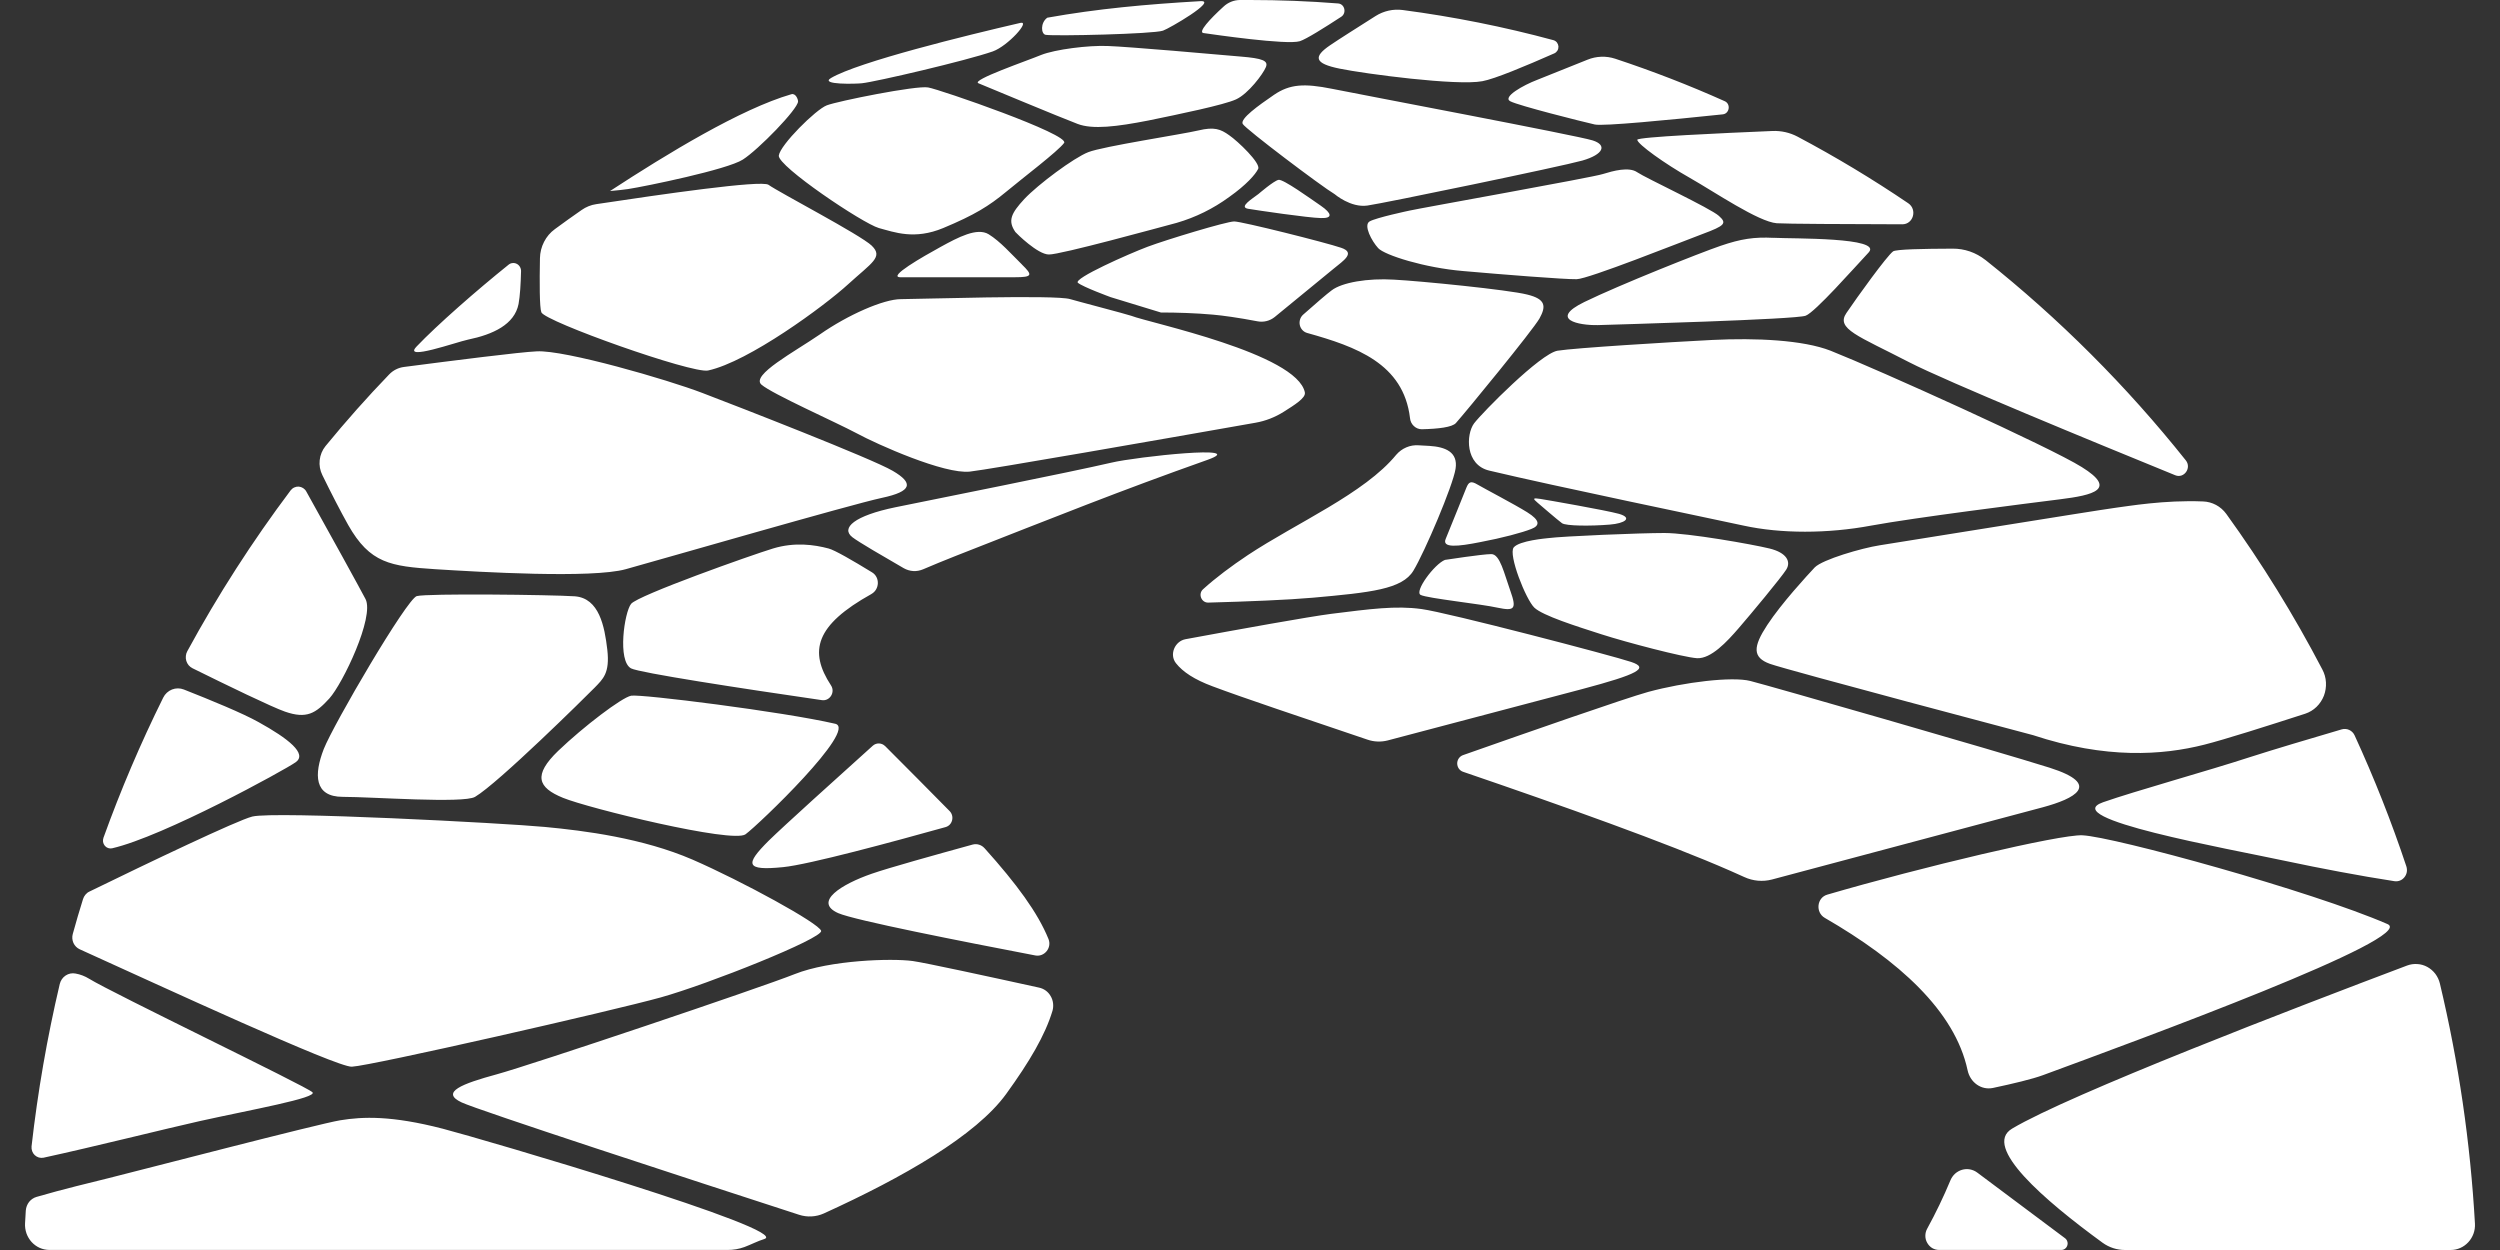 <svg width="50" height="25" viewBox="0 0 50 25" fill="none" xmlns="http://www.w3.org/2000/svg">
<rect x="0" y="0" width="50" height="25" fill="#333333" stroke="none"/>
<path d="M48.798 19.671C48.781 19.6 48.75 19.535 48.707 19.477C48.663 19.42 48.609 19.373 48.547 19.339C48.485 19.305 48.417 19.285 48.347 19.281C48.277 19.276 48.207 19.286 48.141 19.311C45.914 20.151 41.39 21.887 40.241 22.573C39.641 22.931 40.884 24.004 42.052 24.855C42.184 24.95 42.34 25 42.501 25H49.014C49.08 25 49.145 24.986 49.206 24.959C49.266 24.933 49.321 24.893 49.366 24.844C49.412 24.795 49.447 24.736 49.47 24.673C49.493 24.609 49.503 24.541 49.499 24.473C49.408 22.853 49.173 21.246 48.798 19.671ZM39.008 23.608C38.87 23.939 38.715 24.261 38.543 24.575C38.519 24.618 38.507 24.667 38.507 24.717C38.507 24.767 38.52 24.815 38.545 24.858C38.569 24.901 38.604 24.937 38.645 24.962C38.687 24.986 38.734 24.999 38.783 24.999H41.227C41.254 24.999 41.279 24.991 41.301 24.974C41.322 24.958 41.338 24.936 41.346 24.91C41.355 24.883 41.355 24.855 41.346 24.829C41.338 24.803 41.322 24.78 41.3 24.764L39.547 23.453C39.503 23.42 39.453 23.398 39.4 23.388C39.347 23.378 39.293 23.381 39.241 23.396C39.189 23.411 39.142 23.438 39.101 23.474C39.061 23.511 39.029 23.557 39.008 23.608ZM47.751 18.482C46.234 17.821 42.273 16.734 41.649 16.706C41.201 16.684 38.424 17.344 36.545 17.893C36.336 17.954 36.306 18.247 36.495 18.357C37.966 19.207 39.098 20.216 39.352 21.406C39.404 21.648 39.624 21.808 39.859 21.759C40.26 21.674 40.645 21.582 40.86 21.503C42.805 20.786 48.36 18.749 47.751 18.482ZM40.995 15.355C39.937 15.021 35.372 13.711 35.005 13.619C34.639 13.527 33.689 13.642 32.965 13.838C32.496 13.968 30.554 14.647 29.259 15.103C29.226 15.115 29.197 15.137 29.176 15.167C29.155 15.197 29.144 15.233 29.144 15.27C29.145 15.307 29.156 15.343 29.177 15.373C29.198 15.402 29.228 15.425 29.262 15.436C31.254 16.117 33.33 16.856 34.613 17.419C34.703 17.459 34.795 17.5 34.886 17.541C35.06 17.621 35.255 17.639 35.44 17.59C37.427 17.059 40.453 16.254 40.862 16.144C41.477 15.977 42.058 15.694 40.995 15.355ZM32.627 13.24C32.265 13.117 28.947 12.249 28.431 12.181C27.915 12.109 27.396 12.181 26.622 12.277C26.179 12.334 24.808 12.581 23.71 12.784C23.496 12.824 23.382 13.09 23.519 13.264C23.657 13.439 23.89 13.592 24.25 13.726C24.855 13.954 26.005 14.337 27.35 14.793C27.481 14.838 27.622 14.843 27.757 14.808C28.961 14.49 30.892 13.982 31.642 13.782C32.765 13.483 32.988 13.361 32.626 13.24H32.627ZM28.588 8.918C28.537 8.915 28.462 8.911 28.371 8.906C28.288 8.9 28.204 8.914 28.127 8.947C28.049 8.98 27.98 9.031 27.924 9.096C27.291 9.869 25.932 10.456 24.958 11.101C24.631 11.319 24.319 11.551 24.061 11.785C23.957 11.878 24.027 12.056 24.165 12.052C24.945 12.031 25.766 11.998 26.259 11.954C27.41 11.85 28.045 11.787 28.269 11.412C28.495 11.038 29.058 9.715 29.111 9.377C29.165 9.038 28.904 8.938 28.588 8.918ZM30.544 10.245C30.282 10.082 29.693 9.775 29.55 9.691C29.412 9.608 29.373 9.644 29.327 9.755C29.327 9.755 28.996 10.58 28.915 10.775C28.831 10.966 29.158 10.931 29.601 10.843C30.047 10.759 30.447 10.651 30.625 10.58C30.802 10.512 30.805 10.408 30.544 10.245V10.245ZM32.38 10.277C32.099 10.201 30.956 10.002 30.805 9.978C30.655 9.954 30.651 9.97 30.751 10.054C30.751 10.054 31.163 10.409 31.24 10.464C31.317 10.52 31.806 10.524 32.195 10.492C32.499 10.468 32.657 10.358 32.38 10.277V10.277ZM30.209 11.823C30.082 11.468 30.001 11.082 29.826 11.082C29.649 11.082 28.899 11.198 28.899 11.198C28.687 11.282 28.279 11.835 28.414 11.899C28.549 11.967 29.619 12.079 29.953 12.154C30.29 12.225 30.336 12.181 30.209 11.822V11.823ZM35.39 10.97C35.044 10.886 33.771 10.66 33.288 10.66C32.806 10.66 31.267 10.723 30.959 10.763C30.932 10.767 30.386 10.811 30.274 10.949C30.162 11.093 30.517 11.989 30.686 12.152C30.852 12.312 31.533 12.527 32.029 12.686C32.526 12.846 33.658 13.144 33.939 13.164C34.22 13.18 34.54 12.834 34.774 12.563C35.009 12.292 35.625 11.551 35.725 11.392C35.825 11.232 35.733 11.054 35.39 10.97V10.97ZM44.525 10.277C44.471 10.203 44.401 10.142 44.321 10.099C44.24 10.056 44.152 10.032 44.062 10.029C43.284 9.997 42.554 10.125 42.328 10.153C41.882 10.213 37.955 10.852 37.593 10.906C37.235 10.962 36.453 11.189 36.295 11.348C36.142 11.511 35.63 12.066 35.345 12.5C35.06 12.934 35.045 13.149 35.399 13.277C35.753 13.404 40.661 14.703 40.661 14.703C42.12 15.185 43.252 15.105 44.084 14.894C44.499 14.789 45.354 14.517 46.105 14.274C46.189 14.246 46.266 14.2 46.33 14.138C46.395 14.075 46.445 13.999 46.478 13.915C46.51 13.83 46.524 13.739 46.519 13.648C46.514 13.556 46.489 13.468 46.446 13.388C45.88 12.304 45.238 11.264 44.525 10.277V10.277ZM47.092 14.707C47.07 14.659 47.032 14.621 46.985 14.599C46.938 14.577 46.885 14.573 46.836 14.587C46.214 14.77 45.465 14.992 44.991 15.145C44.175 15.412 42.696 15.822 42.061 16.045C41.145 16.368 44.502 16.961 45.753 17.228C46.373 17.36 47.21 17.52 47.89 17.624C47.927 17.629 47.965 17.625 48 17.611C48.035 17.597 48.065 17.574 48.089 17.544C48.113 17.515 48.129 17.479 48.136 17.441C48.142 17.403 48.139 17.364 48.127 17.327C47.83 16.435 47.484 15.56 47.092 14.707V14.707ZM41.635 9.341C40.999 8.942 37.585 7.401 36.611 7.014C36.06 6.799 35.117 6.756 34.247 6.799C33.381 6.843 31.491 6.959 31.152 7.014C30.809 7.07 29.647 8.25 29.481 8.468C29.319 8.688 29.301 9.297 29.785 9.412C31.125 9.731 34.12 10.349 34.871 10.512C35.617 10.675 36.553 10.675 37.423 10.512C38.293 10.352 40.533 10.07 41.2 9.986C41.866 9.903 42.354 9.787 41.635 9.341ZM39.706 5.198C39.518 5.05 39.289 4.971 39.053 4.973C38.468 4.975 37.919 4.985 37.861 5.028C37.734 5.123 37.145 5.94 36.929 6.259C36.71 6.577 37.164 6.717 38.18 7.243C38.911 7.621 41.9 8.85 43.505 9.505C43.681 9.577 43.837 9.358 43.716 9.207C42.53 7.718 41.184 6.373 39.706 5.197V5.198ZM35.471 4.757C35.082 4.737 34.821 4.777 34.413 4.916C34.004 5.056 32.399 5.693 31.687 6.04C30.971 6.39 31.575 6.51 31.957 6.502C32.338 6.49 35.926 6.39 36.114 6.314C36.307 6.239 37.069 5.374 37.374 5.048C37.658 4.744 35.86 4.776 35.471 4.756V4.757ZM35.446 2.62C34.434 2.663 32.745 2.738 32.745 2.796C32.752 2.884 33.295 3.274 33.796 3.557C34.293 3.84 35.17 4.437 35.536 4.465C35.722 4.478 36.923 4.483 38.046 4.486C38.267 4.486 38.35 4.191 38.165 4.065C37.451 3.581 36.713 3.137 35.953 2.734C35.796 2.651 35.622 2.612 35.446 2.62ZM32.303 1.174C32.122 1.115 31.926 1.122 31.75 1.194C31.342 1.359 30.884 1.543 30.744 1.597C30.47 1.701 30.035 1.944 30.209 2.027C30.382 2.115 31.604 2.423 31.896 2.49C32.062 2.527 33.374 2.4 34.455 2.287C34.59 2.273 34.62 2.08 34.495 2.024C33.781 1.704 33.05 1.421 32.303 1.174ZM28.051 0.2C27.863 0.176 27.672 0.219 27.511 0.321C27.158 0.545 26.772 0.789 26.605 0.903C26.259 1.138 26.286 1.27 26.794 1.373C27.302 1.477 29.138 1.72 29.647 1.624C29.889 1.581 30.509 1.322 31.089 1.066C31.114 1.054 31.135 1.034 31.15 1.01C31.164 0.985 31.17 0.957 31.169 0.928C31.166 0.9 31.156 0.873 31.139 0.85C31.121 0.828 31.098 0.812 31.071 0.804C30.078 0.535 29.069 0.334 28.051 0.2H28.051ZM25 0C24.931 0 24.863 0 24.796 0C24.675 0.002 24.559 0.049 24.47 0.133C24.192 0.386 23.957 0.645 24.069 0.661C24.265 0.689 25.735 0.904 25.997 0.824C26.124 0.783 26.487 0.556 26.825 0.335C26.937 0.261 26.895 0.079 26.762 0.069C26.18 0.023 25.592 0 25 0ZM20.946 0.354C20.804 0.455 20.819 0.685 20.916 0.697C21.104 0.725 23.072 0.681 23.26 0.613C23.379 0.574 24.361 0.004 24.011 0.023C22.92 0.086 21.947 0.175 20.946 0.354ZM16.619 1.561C16.386 1.7 17.131 1.678 17.239 1.665C17.509 1.637 19.322 1.215 19.857 1.028C20.157 0.92 20.618 0.41 20.407 0.458C19.333 0.706 17.166 1.238 16.619 1.561ZM15.826 1.885C14.817 2.178 13.347 3.072 12.2 3.821C12.346 3.809 12.473 3.793 12.562 3.781C12.916 3.726 14.548 3.391 14.856 3.192C15.164 2.997 15.961 2.18 15.961 2.028C15.961 1.984 15.913 1.859 15.826 1.885ZM8.327 6.936C8.052 7.224 9.132 6.841 9.359 6.793C9.863 6.689 10.29 6.49 10.371 6.08C10.4 5.925 10.415 5.677 10.421 5.424C10.422 5.394 10.414 5.364 10.399 5.338C10.384 5.312 10.363 5.291 10.337 5.278C10.311 5.264 10.282 5.258 10.253 5.261C10.224 5.263 10.197 5.274 10.174 5.292C9.533 5.807 8.748 6.494 8.327 6.935V6.936ZM17.855 9.417C17.435 9.17 14.736 8.122 14.047 7.859C13.362 7.596 11.295 6.995 10.733 7.027C10.395 7.042 9.079 7.209 8.081 7.339C7.968 7.353 7.862 7.406 7.782 7.49C7.341 7.947 6.916 8.427 6.51 8.922C6.446 9.001 6.405 9.099 6.394 9.202C6.382 9.305 6.401 9.41 6.447 9.502C6.618 9.852 6.805 10.216 6.964 10.5C7.399 11.268 7.811 11.325 8.704 11.384C9.597 11.44 11.838 11.572 12.515 11.384C13.193 11.197 17.019 10.09 17.635 9.958C18.251 9.827 18.271 9.66 17.855 9.417ZM7.311 11.982C7.198 11.766 6.587 10.656 6.126 9.83C6.111 9.802 6.089 9.779 6.063 9.762C6.036 9.745 6.007 9.735 5.976 9.732C5.945 9.73 5.914 9.736 5.886 9.749C5.857 9.762 5.832 9.782 5.813 9.807C5.048 10.825 4.357 11.9 3.746 13.024C3.73 13.053 3.72 13.085 3.717 13.119C3.713 13.152 3.717 13.186 3.726 13.218C3.736 13.25 3.752 13.279 3.773 13.305C3.795 13.33 3.821 13.351 3.85 13.365C4.541 13.707 5.442 14.143 5.698 14.232C6.133 14.384 6.314 14.268 6.587 13.969C6.856 13.671 7.492 12.34 7.311 11.982ZM5.167 14.44C4.852 14.264 4.215 14.002 3.677 13.79C3.601 13.76 3.516 13.76 3.44 13.79C3.364 13.82 3.301 13.878 3.264 13.953C2.813 14.863 2.414 15.799 2.069 16.756C2.06 16.783 2.057 16.811 2.061 16.839C2.066 16.867 2.078 16.893 2.096 16.915C2.113 16.936 2.136 16.952 2.162 16.961C2.188 16.97 2.216 16.972 2.242 16.966C3.273 16.729 5.699 15.398 5.913 15.245C6.152 15.077 5.771 14.774 5.167 14.44ZM13.85 17.192C12.853 16.762 11.695 16.614 10.898 16.539C10.097 16.463 5.497 16.22 5.046 16.331C4.747 16.405 2.959 17.26 1.789 17.831C1.758 17.845 1.731 17.866 1.709 17.893C1.687 17.919 1.67 17.95 1.66 17.983C1.587 18.213 1.52 18.447 1.455 18.681C1.439 18.741 1.444 18.804 1.469 18.86C1.495 18.916 1.539 18.96 1.593 18.985C3.242 19.732 6.737 21.349 7.037 21.334C7.418 21.318 12.273 20.211 13.216 19.948C14.159 19.685 16.457 18.769 16.423 18.617C16.384 18.467 14.845 17.626 13.85 17.192ZM6.247 21.844C6.132 21.728 2.236 19.857 1.781 19.574C1.698 19.523 1.607 19.488 1.512 19.471C1.443 19.457 1.372 19.471 1.313 19.51C1.254 19.549 1.212 19.61 1.195 19.68C0.943 20.75 0.755 21.834 0.631 22.927C0.628 22.959 0.632 22.992 0.643 23.023C0.654 23.054 0.672 23.081 0.695 23.103C0.719 23.125 0.747 23.141 0.777 23.15C0.808 23.159 0.84 23.16 0.871 23.154C1.862 22.939 3.324 22.572 3.995 22.422C4.997 22.199 6.368 21.956 6.248 21.844H6.247ZM8.85 22.573C7.833 22.31 7.256 22.331 6.802 22.406C6.349 22.482 2.833 23.398 2.163 23.565C1.84 23.646 1.256 23.784 0.731 23.938C0.672 23.955 0.621 23.99 0.582 24.038C0.544 24.087 0.521 24.147 0.516 24.209C0.51 24.295 0.505 24.381 0.501 24.466C0.497 24.534 0.507 24.602 0.529 24.667C0.552 24.731 0.587 24.79 0.632 24.84C0.678 24.89 0.733 24.93 0.793 24.957C0.854 24.984 0.92 24.998 0.986 24.999H14.55C14.665 25 14.78 24.98 14.888 24.941C15.022 24.891 15.149 24.823 15.287 24.78C15.855 24.601 9.666 22.785 8.851 22.573H8.85ZM18.25 19.22C17.835 19.164 16.603 19.2 15.894 19.482C15.191 19.762 10.625 21.298 9.936 21.486C9.247 21.674 8.797 21.844 9.232 22.048C9.554 22.201 13.79 23.584 15.98 24.295C16.144 24.349 16.322 24.339 16.479 24.268C18.07 23.544 19.521 22.71 20.123 21.88C20.591 21.233 20.903 20.704 21.05 20.215C21.064 20.166 21.067 20.115 21.061 20.064C21.055 20.014 21.039 19.965 21.013 19.922C20.988 19.878 20.954 19.84 20.914 19.811C20.874 19.782 20.828 19.762 20.78 19.752C19.806 19.538 18.505 19.255 18.252 19.22H18.25ZM19.69 16.964C19.661 16.931 19.624 16.907 19.582 16.894C19.541 16.881 19.497 16.88 19.454 16.891C18.719 17.094 17.778 17.355 17.434 17.475C16.838 17.682 16.256 18.037 16.765 18.263C17.092 18.406 19.226 18.825 20.706 19.109C20.887 19.144 21.041 18.957 20.97 18.781C20.756 18.254 20.336 17.682 19.691 16.964H19.69ZM17.702 14.922C17.669 14.889 17.625 14.87 17.579 14.869C17.533 14.868 17.489 14.884 17.454 14.916C16.74 15.559 15.677 16.517 15.371 16.817C14.901 17.287 14.901 17.419 15.66 17.343C16.174 17.293 17.87 16.833 18.911 16.542C18.943 16.533 18.972 16.516 18.995 16.492C19.018 16.468 19.034 16.438 19.042 16.405C19.05 16.373 19.05 16.338 19.041 16.306C19.032 16.273 19.015 16.244 18.992 16.221C18.656 15.879 18.041 15.26 17.703 14.922H17.702ZM16.703 14.475C15.65 14.232 12.816 13.878 12.623 13.914C12.435 13.95 11.672 14.531 11.164 15.017C10.66 15.503 10.752 15.75 11.261 15.957C11.765 16.164 14.652 16.873 14.91 16.686C15.168 16.499 17.166 14.583 16.704 14.475H16.703ZM17.428 11.88C17.593 11.788 17.602 11.545 17.441 11.447C17.056 11.211 16.691 11 16.572 10.97C16.287 10.894 15.894 10.838 15.46 10.97C15.025 11.102 12.76 11.906 12.622 12.077C12.487 12.245 12.345 13.221 12.622 13.368C12.787 13.455 14.801 13.765 16.439 14.003C16.596 14.026 16.71 13.844 16.62 13.708C16.172 13.024 16.306 12.505 17.429 11.88H17.428ZM12.146 12.993C12.092 12.528 11.984 11.962 11.495 11.926C11.006 11.894 8.539 11.866 8.335 11.922C8.135 11.982 6.676 14.475 6.475 14.981C6.279 15.487 6.279 15.937 6.856 15.937C7.438 15.937 9.274 16.073 9.501 15.937C9.963 15.666 11.719 13.93 11.892 13.754C12.061 13.579 12.2 13.464 12.146 12.993ZM22.228 9.253C21.404 9.445 18.721 9.978 17.909 10.145C17.093 10.313 16.805 10.56 17.051 10.747C17.178 10.844 17.653 11.12 18.075 11.364C18.134 11.397 18.199 11.417 18.266 11.421C18.333 11.425 18.4 11.412 18.462 11.386C18.66 11.301 18.875 11.213 19.107 11.121C21.189 10.305 22.363 9.831 24.15 9.197C25.015 8.89 22.729 9.134 22.228 9.253ZM26.098 7.851C25.944 7.07 22.983 6.457 22.629 6.317C22.556 6.289 21.493 6.011 21.405 5.983C21.116 5.891 18.36 5.983 18.017 5.983C17.675 5.983 16.962 6.294 16.398 6.688C15.889 7.038 15.015 7.501 15.228 7.692C15.443 7.879 16.712 8.441 17.13 8.664C17.549 8.891 18.889 9.488 19.397 9.432C19.774 9.391 23.234 8.786 25.108 8.455C25.31 8.42 25.504 8.344 25.679 8.233C25.885 8.102 26.119 7.959 26.097 7.851H26.098ZM17.437 4.915C17.202 4.692 15.581 3.848 15.37 3.696C15.225 3.597 13.223 3.887 11.925 4.083C11.82 4.098 11.719 4.139 11.631 4.201C11.451 4.326 11.273 4.453 11.097 4.583C11.006 4.649 10.932 4.736 10.881 4.837C10.829 4.938 10.801 5.05 10.799 5.165C10.79 5.643 10.79 6.151 10.827 6.246C10.9 6.432 13.841 7.477 14.161 7.41C14.973 7.235 16.494 6.115 16.963 5.685C17.436 5.254 17.67 5.142 17.436 4.915H17.437ZM20.439 5.29C20.224 5.079 20.005 4.828 19.773 4.685C19.543 4.545 19.166 4.744 18.811 4.939C18.456 5.134 17.737 5.545 18.01 5.545H20.293C20.658 5.545 20.654 5.501 20.438 5.29H20.439ZM18.563 1.749C18.332 1.705 16.75 2.023 16.535 2.107C16.315 2.191 15.603 2.9 15.576 3.111C15.549 3.322 17.254 4.469 17.578 4.561C17.89 4.645 18.29 4.8 18.864 4.561C19.495 4.298 19.78 4.119 20.119 3.839C20.458 3.557 21.158 3.027 21.282 2.859C21.404 2.689 18.794 1.788 18.563 1.749ZM24.584 2.705C24.411 2.581 24.284 2.533 23.968 2.609C23.649 2.685 22.055 2.928 21.766 3.043C21.477 3.155 20.762 3.688 20.488 3.979C20.218 4.27 20.153 4.417 20.308 4.641C20.335 4.672 20.755 5.09 20.978 5.09C21.205 5.095 23.188 4.549 23.534 4.457C23.91 4.348 24.266 4.173 24.585 3.939C24.928 3.696 25.109 3.489 25.163 3.378C25.22 3.266 24.758 2.824 24.584 2.705ZM26.821 4.955C26.521 4.852 24.838 4.429 24.684 4.429C24.53 4.429 23.325 4.795 22.952 4.935C22.582 5.074 21.458 5.572 21.558 5.656C21.659 5.74 22.213 5.943 22.213 5.943C22.213 5.943 22.729 6.102 23.218 6.25H23.221C23.536 6.25 23.922 6.262 24.261 6.293C24.455 6.31 24.774 6.354 25.149 6.426C25.21 6.438 25.272 6.436 25.332 6.421C25.392 6.406 25.448 6.378 25.497 6.338C25.825 6.069 26.573 5.457 26.674 5.373C26.867 5.214 27.121 5.055 26.821 4.955ZM30.544 5.891C30.174 5.796 28.406 5.62 27.88 5.593C27.356 5.561 26.84 5.648 26.632 5.808C26.541 5.874 26.304 6.08 26.063 6.293C26.035 6.318 26.013 6.351 26.002 6.387C25.99 6.424 25.988 6.463 25.996 6.501C26.004 6.538 26.022 6.573 26.048 6.601C26.074 6.629 26.107 6.649 26.142 6.659C27.124 6.933 28.07 7.271 28.2 8.361C28.205 8.423 28.233 8.48 28.277 8.521C28.321 8.563 28.379 8.586 28.438 8.585C28.768 8.577 29.044 8.545 29.119 8.46C29.327 8.226 30.651 6.612 30.79 6.369C30.924 6.126 30.917 5.982 30.544 5.891ZM34.378 4.318C34.212 4.166 32.907 3.557 32.746 3.446C32.58 3.329 32.261 3.418 32.056 3.481C31.852 3.549 28.422 4.159 28.18 4.214C28.18 4.214 27.518 4.354 27.391 4.429C27.264 4.505 27.436 4.824 27.564 4.963C27.692 5.103 28.495 5.357 29.265 5.421C30.035 5.489 31.294 5.589 31.533 5.584C31.768 5.58 33.596 4.851 34.051 4.68C34.501 4.513 34.543 4.465 34.378 4.318ZM31.852 2.808C31.56 2.713 27.191 1.888 26.64 1.776C26.086 1.665 25.797 1.681 25.481 1.896C25.162 2.115 24.8 2.374 24.854 2.478C24.912 2.582 26.432 3.729 26.694 3.884C26.694 3.884 27.014 4.159 27.348 4.111C27.683 4.064 31.225 3.33 31.648 3.211C32.076 3.087 32.145 2.9 31.852 2.808ZM26.417 4.115C26.201 3.967 25.662 3.577 25.57 3.597C25.474 3.617 25.169 3.88 25.169 3.88C25.046 3.975 24.773 4.139 24.958 4.175C25.142 4.206 26.174 4.358 26.417 4.361C26.663 4.37 26.636 4.266 26.417 4.115ZM24.811 1.131C24.365 1.091 22.544 0.932 22.155 0.92C21.766 0.904 21.104 0.988 20.823 1.099C20.542 1.216 19.418 1.601 19.568 1.665C19.568 1.665 21.25 2.366 21.551 2.478C21.851 2.594 22.34 2.533 22.968 2.41C23.592 2.282 24.477 2.099 24.72 1.988C24.966 1.876 25.262 1.478 25.316 1.346C25.373 1.215 25.254 1.167 24.811 1.131Z" fill="white"/>
</svg>
